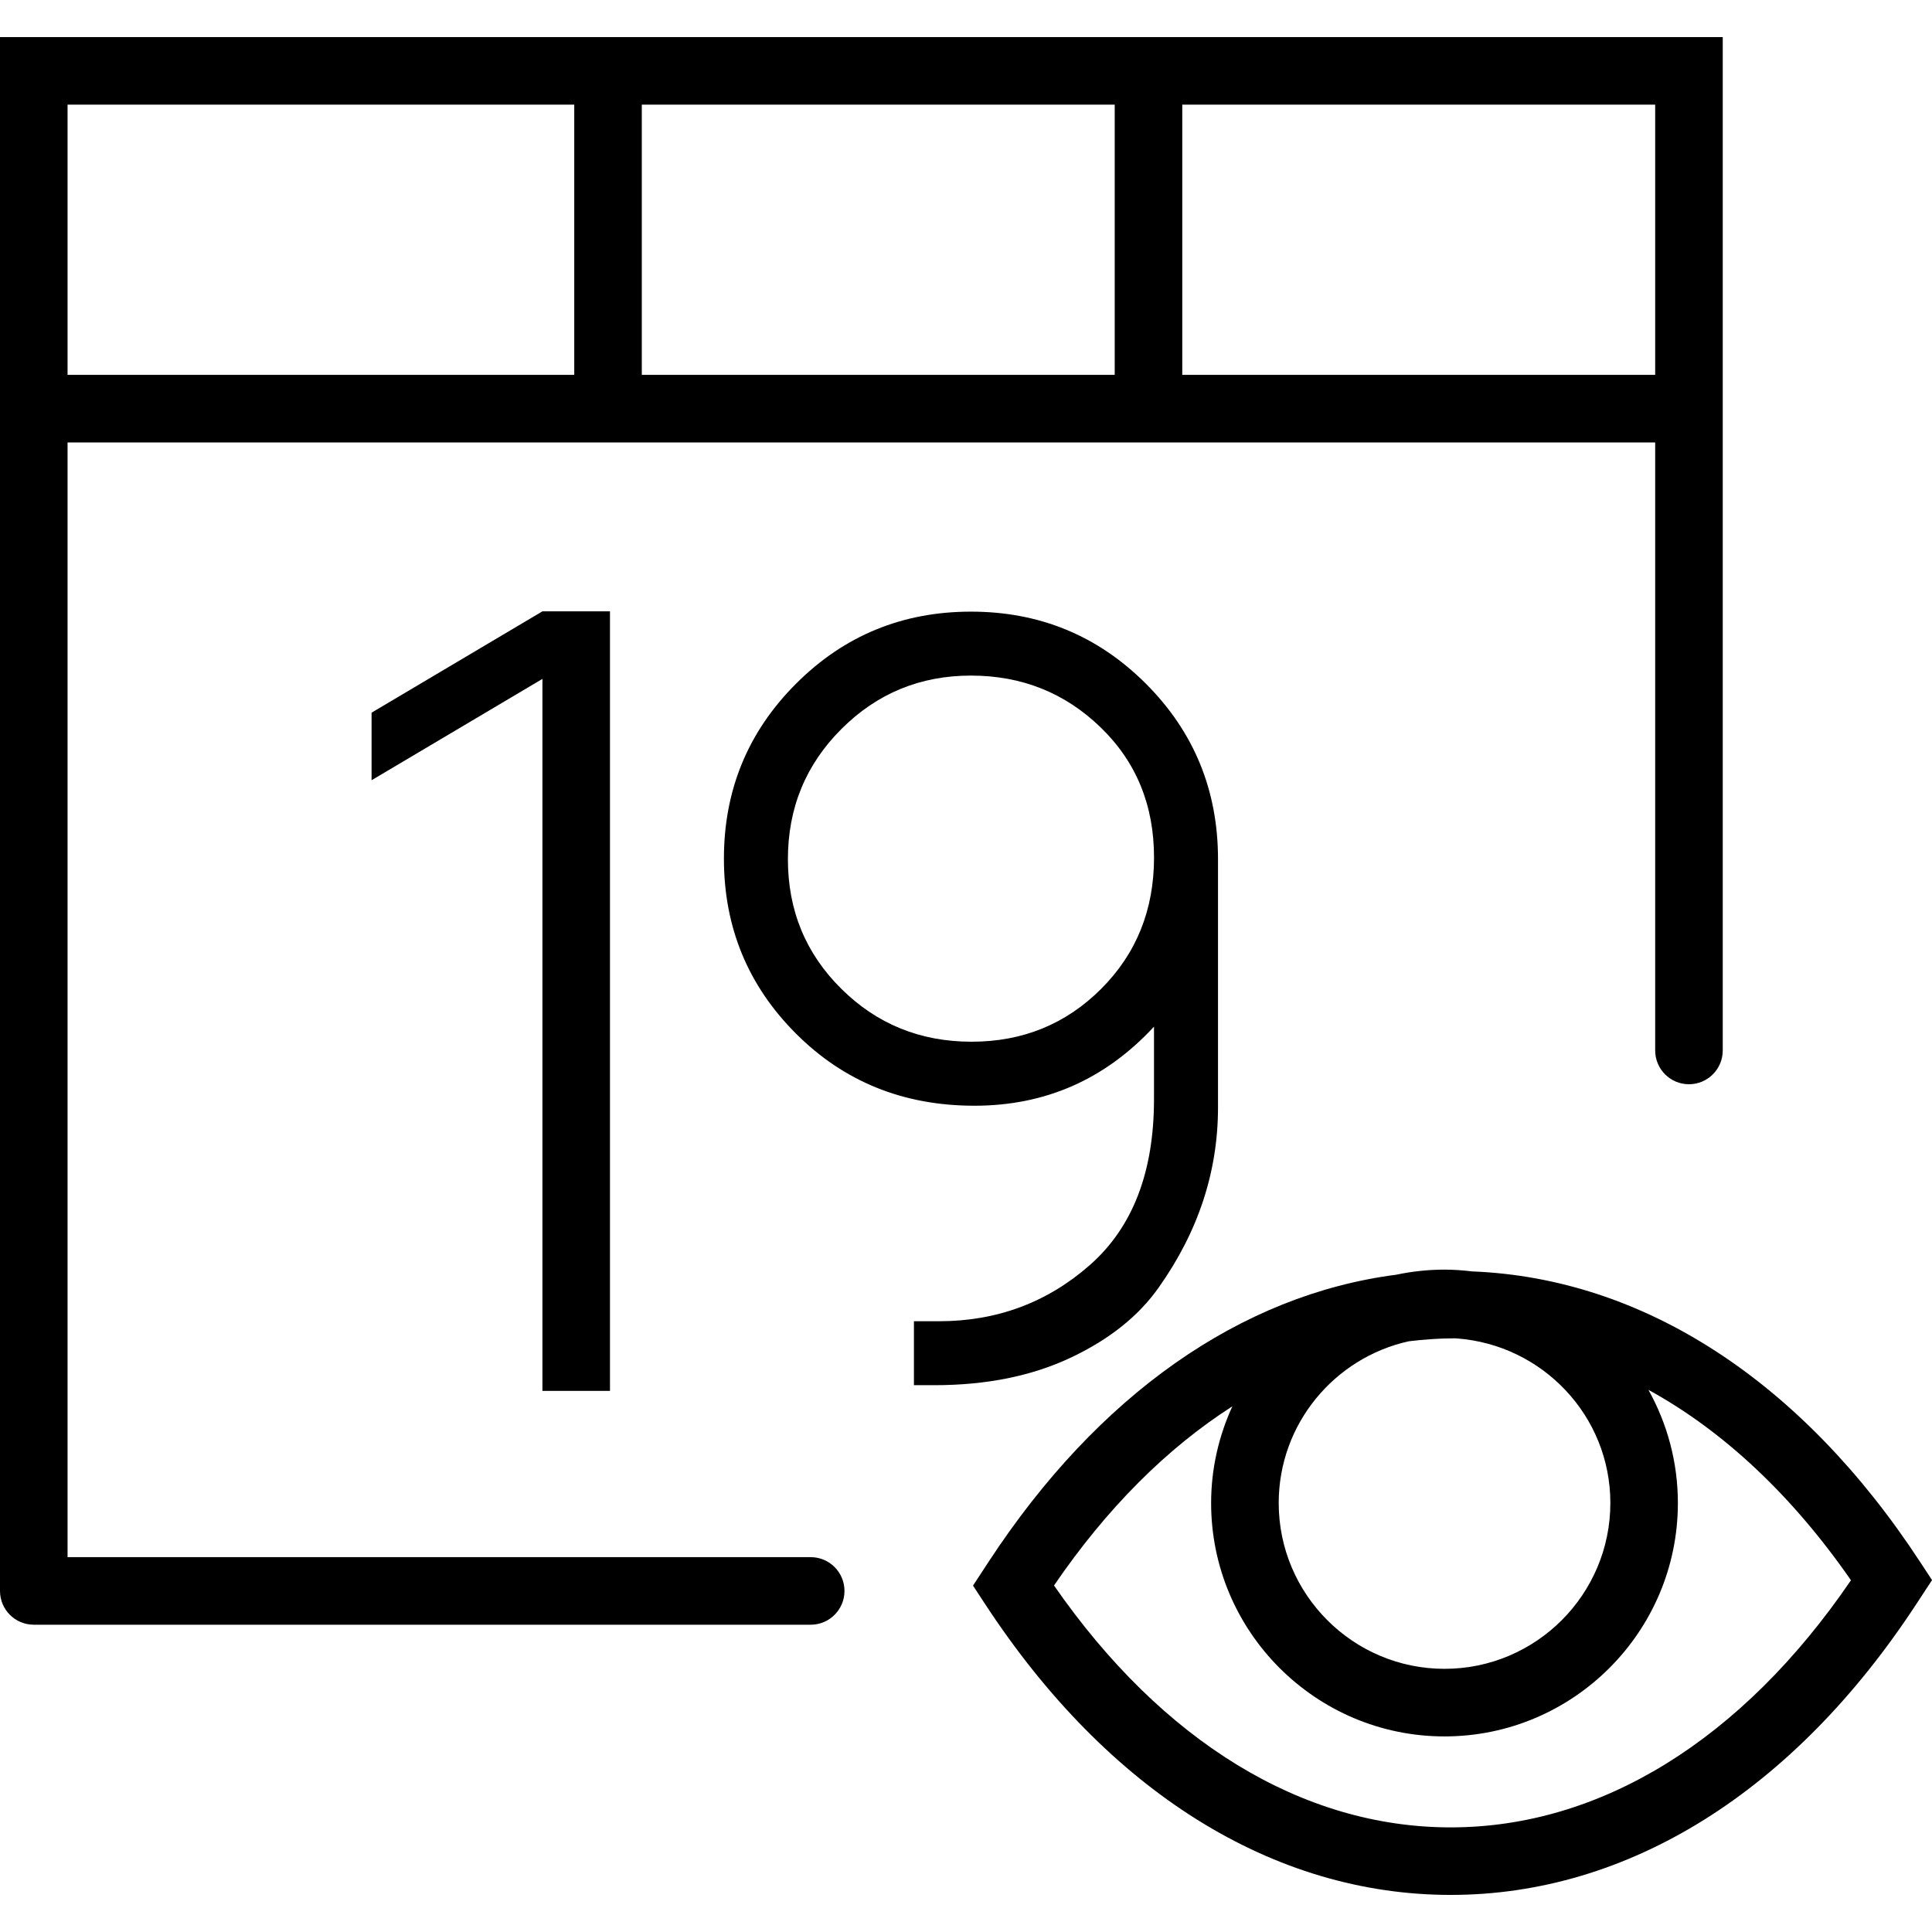 <?xml version="1.0" encoding="iso-8859-1"?>
<!-- Generator: Adobe Illustrator 18.0.0, SVG Export Plug-In . SVG Version: 6.00 Build 0)  -->
<!DOCTYPE svg PUBLIC "-//W3C//DTD SVG 1.1//EN" "http://www.w3.org/Graphics/SVG/1.1/DTD/svg11.dtd">
<svg version="1.1" id="Capa_1" xmlns="http://www.w3.org/2000/svg" xmlns:xlink="http://www.w3.org/1999/xlink" x="0px" y="0px"
	 viewBox="0 0 57.195 57.195" style="enable-background:new 0 0 57.195 57.195;" xml:space="preserve">
<g>
	<path d="M56.836,46.229c-3.512-5.364-8.2-8.391-13.251-8.59c-0.27-0.032-0.543-0.053-0.821-0.053c-0.491,0-0.969,0.053-1.431,0.151
		c-4.595,0.594-8.827,3.552-12.062,8.492l-0.466,0.711l0.359,0.548c3.635,5.552,8.529,8.609,13.783,8.609
		c5.254,0,10.148-3.058,13.783-8.609l0.466-0.711L56.836,46.229z M47.673,44.495c0,2.707-2.202,4.909-4.909,4.909
		s-4.909-2.202-4.909-4.909c0-2.343,1.652-4.302,3.852-4.788c0.446-0.053,0.895-0.087,1.348-0.087c0.025,0,0.05,0.002,0.075,0.003
		C45.663,39.813,47.673,41.913,47.673,44.495z M42.946,54.098c-4.387,0-8.537-2.537-11.743-7.161
		c1.559-2.286,3.348-4.069,5.28-5.304c-0.4,0.874-0.629,1.841-0.629,2.863c0,3.81,3.1,6.909,6.909,6.909s6.909-3.1,6.909-6.909
		c0-1.216-0.318-2.357-0.872-3.351c2.204,1.207,4.242,3.107,5.996,5.637C51.577,51.504,47.383,54.098,42.946,54.098z"/>
	<polygon points="18.058,41.176 18.058,18.098 16.058,18.098 11,21.098 11,23.098 16.058,20.098 16.058,41.176 	"/>
	<path d="M34.302,38.116c1.171-1.652,1.756-3.43,1.756-5.334v-7.345c0-2.042-0.712-3.773-2.134-5.196
		c-1.423-1.423-3.149-2.134-5.18-2.134s-3.757,0.711-5.179,2.134c-1.423,1.423-2.134,3.148-2.134,5.179s0.711,3.757,2.134,5.18
		c1.422,1.423,3.183,2.134,5.282,2.134s3.871-0.78,5.316-2.341v2.148c0,2.157-0.631,3.791-1.893,4.904
		c-1.262,1.112-2.753,1.669-4.474,1.669h-0.74v1.893h0.603c1.537,0,2.879-0.27,4.026-0.809S33.705,38.964,34.302,38.116z
		 M32.599,29.274c-1.044,1.044-2.323,1.565-3.837,1.565c-1.515,0-2.8-0.521-3.854-1.565c-1.056-1.044-1.583-2.323-1.583-3.837
		c0-1.515,0.527-2.799,1.583-3.854C25.962,20.528,27.241,20,28.744,20s2.782,0.511,3.837,1.531c1.056,1.021,1.583,2.306,1.583,3.854
		S33.643,28.23,32.599,29.274z"/>
	<path d="M24,46.098H2v-33h15h2h14h2h14v18c0,0.553,0.448,1,1,1s1-0.447,1-1v-18v-1v-11H35h-2H19h-2H0v11v1v34c0,0.553,0.448,1,1,1
		h23c0.552,0,1-0.447,1-1S24.552,46.098,24,46.098z M35,3.098h14v8H35V3.098z M19,3.098h14v8H19V3.098z M2,3.098h15v8H2V3.098z"/>
</g>
<g>
</g>
<g>
</g>
<g>
</g>
<g>
</g>
<g>
</g>
<g>
</g>
<g>
</g>
<g>
</g>
<g>
</g>
<g>
</g>
<g>
</g>
<g>
</g>
<g>
</g>
<g>
</g>
<g>
</g>
</svg>
